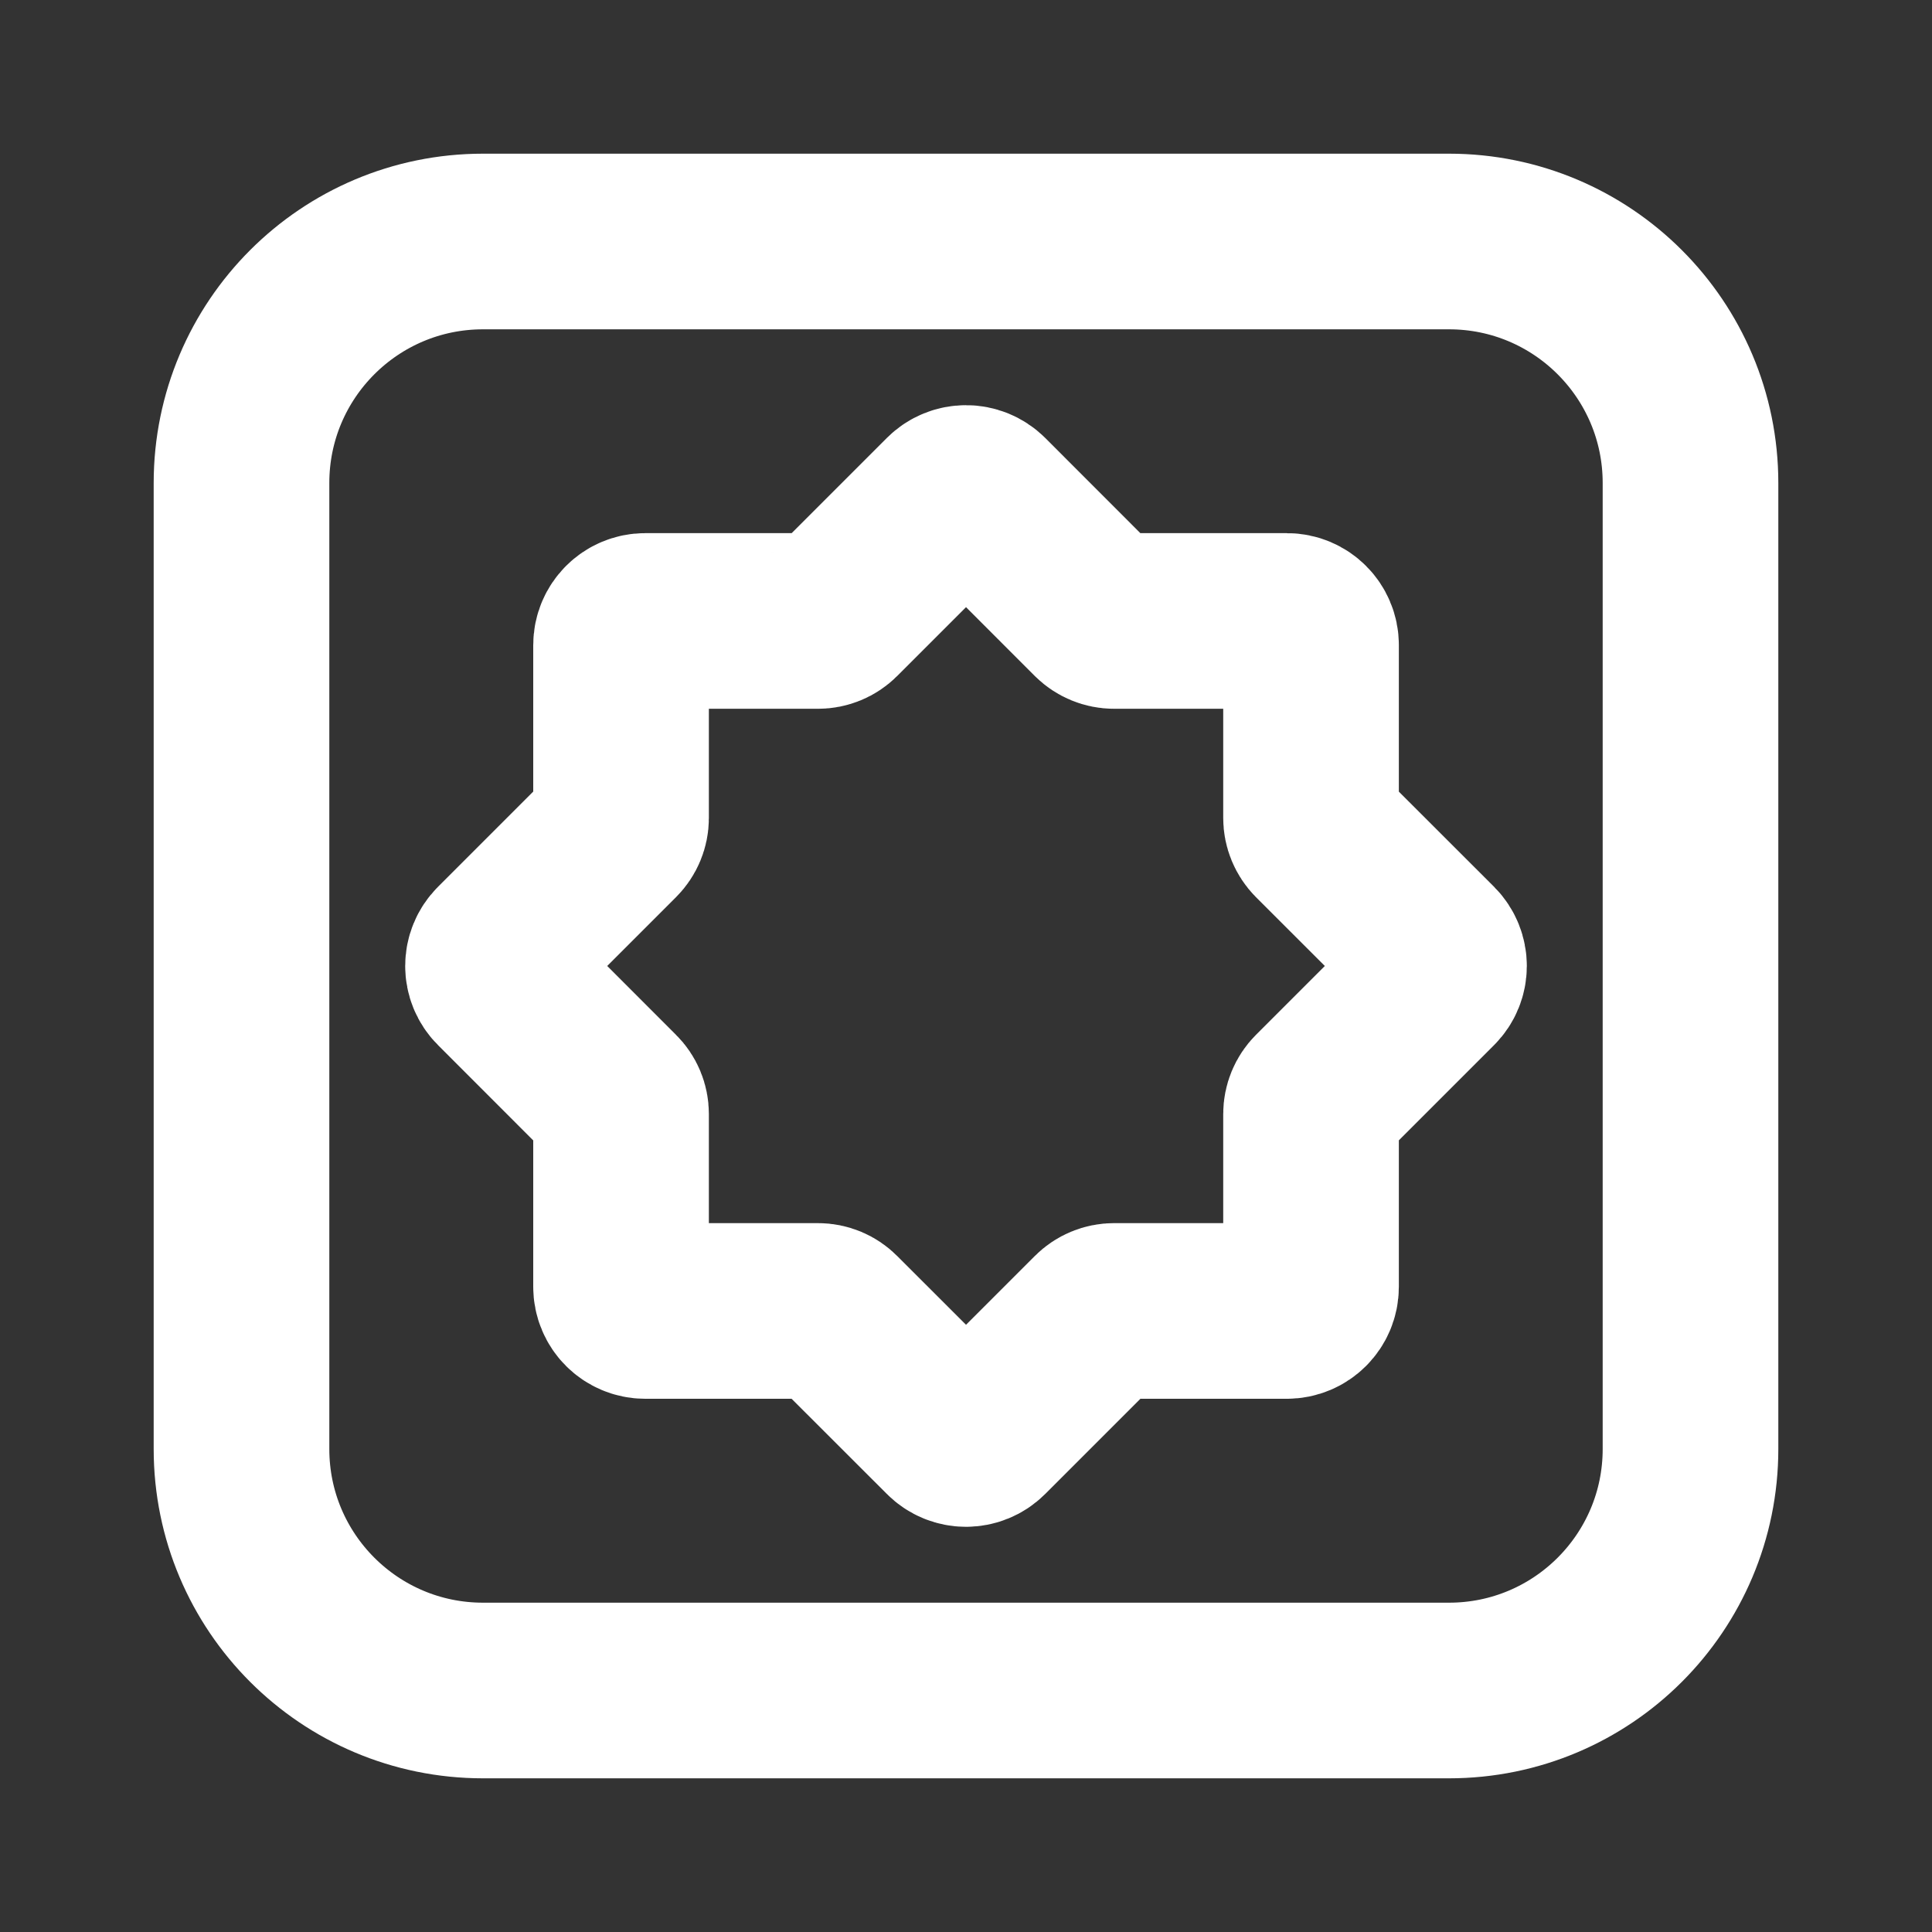<svg width="22" height="22" viewBox="0 0 22 22" fill="none" xmlns="http://www.w3.org/2000/svg">
<rect x="0" y="0" width="22" height="22" fill="#333333" stroke="none"/>
<path d="M16.5 2.75H5.5C3.981 2.75 2.75 3.981 2.75 5.5V16.5C2.75 18.019 3.981 19.25 5.5 19.25H16.5C18.019 19.25 19.25 18.019 19.25 16.5V5.5C19.25 3.981 18.019 2.75 16.5 2.75Z" stroke="url(#paint0_linear_451_2584)" stroke-width="2"/>
<path d="M11.195 5.694C11.087 5.587 10.913 5.587 10.806 5.694L9.509 6.991C9.458 7.042 9.388 7.071 9.315 7.071H7.347C7.195 7.071 7.072 7.194 7.072 7.346V9.315C7.072 9.387 7.043 9.457 6.991 9.509L5.695 10.805C5.587 10.913 5.587 11.087 5.695 11.194L6.991 12.491C7.043 12.542 7.072 12.612 7.072 12.685V14.653C7.072 14.805 7.195 14.928 7.347 14.928H9.315C9.388 14.928 9.458 14.957 9.509 15.009L10.806 16.305C10.913 16.413 11.087 16.413 11.195 16.305L12.491 15.009C12.543 14.957 12.613 14.928 12.686 14.928H14.654C14.806 14.928 14.929 14.805 14.929 14.653V12.685C14.929 12.612 14.958 12.542 15.009 12.491L16.306 11.194C16.413 11.087 16.413 10.913 16.306 10.805L15.009 9.509C14.958 9.457 14.929 9.387 14.929 9.315V7.346C14.929 7.194 14.806 7.071 14.654 7.071H12.686C12.613 7.071 12.543 7.042 12.491 6.991L11.195 5.694Z" stroke="url(#paint1_linear_451_2584)" stroke-width="2"/>
<defs>
<linearGradient id="paint0_linear_451_2584" x1="11" y1="19.25" x2="11" y2="2.75" gradientUnits="userSpaceOnUse">
<stop stop-color="#ffffff"/>
<stop offset="1" stop-color="#ffffff"/>
</linearGradient>
<linearGradient id="paint1_linear_451_2584" x1="11" y1="16.5" x2="11" y2="5.5" gradientUnits="userSpaceOnUse">
<stop stop-color="#ffffff"/>
<stop offset="1" stop-color="#ffffff"/>
</linearGradient>
</defs>
</svg>

